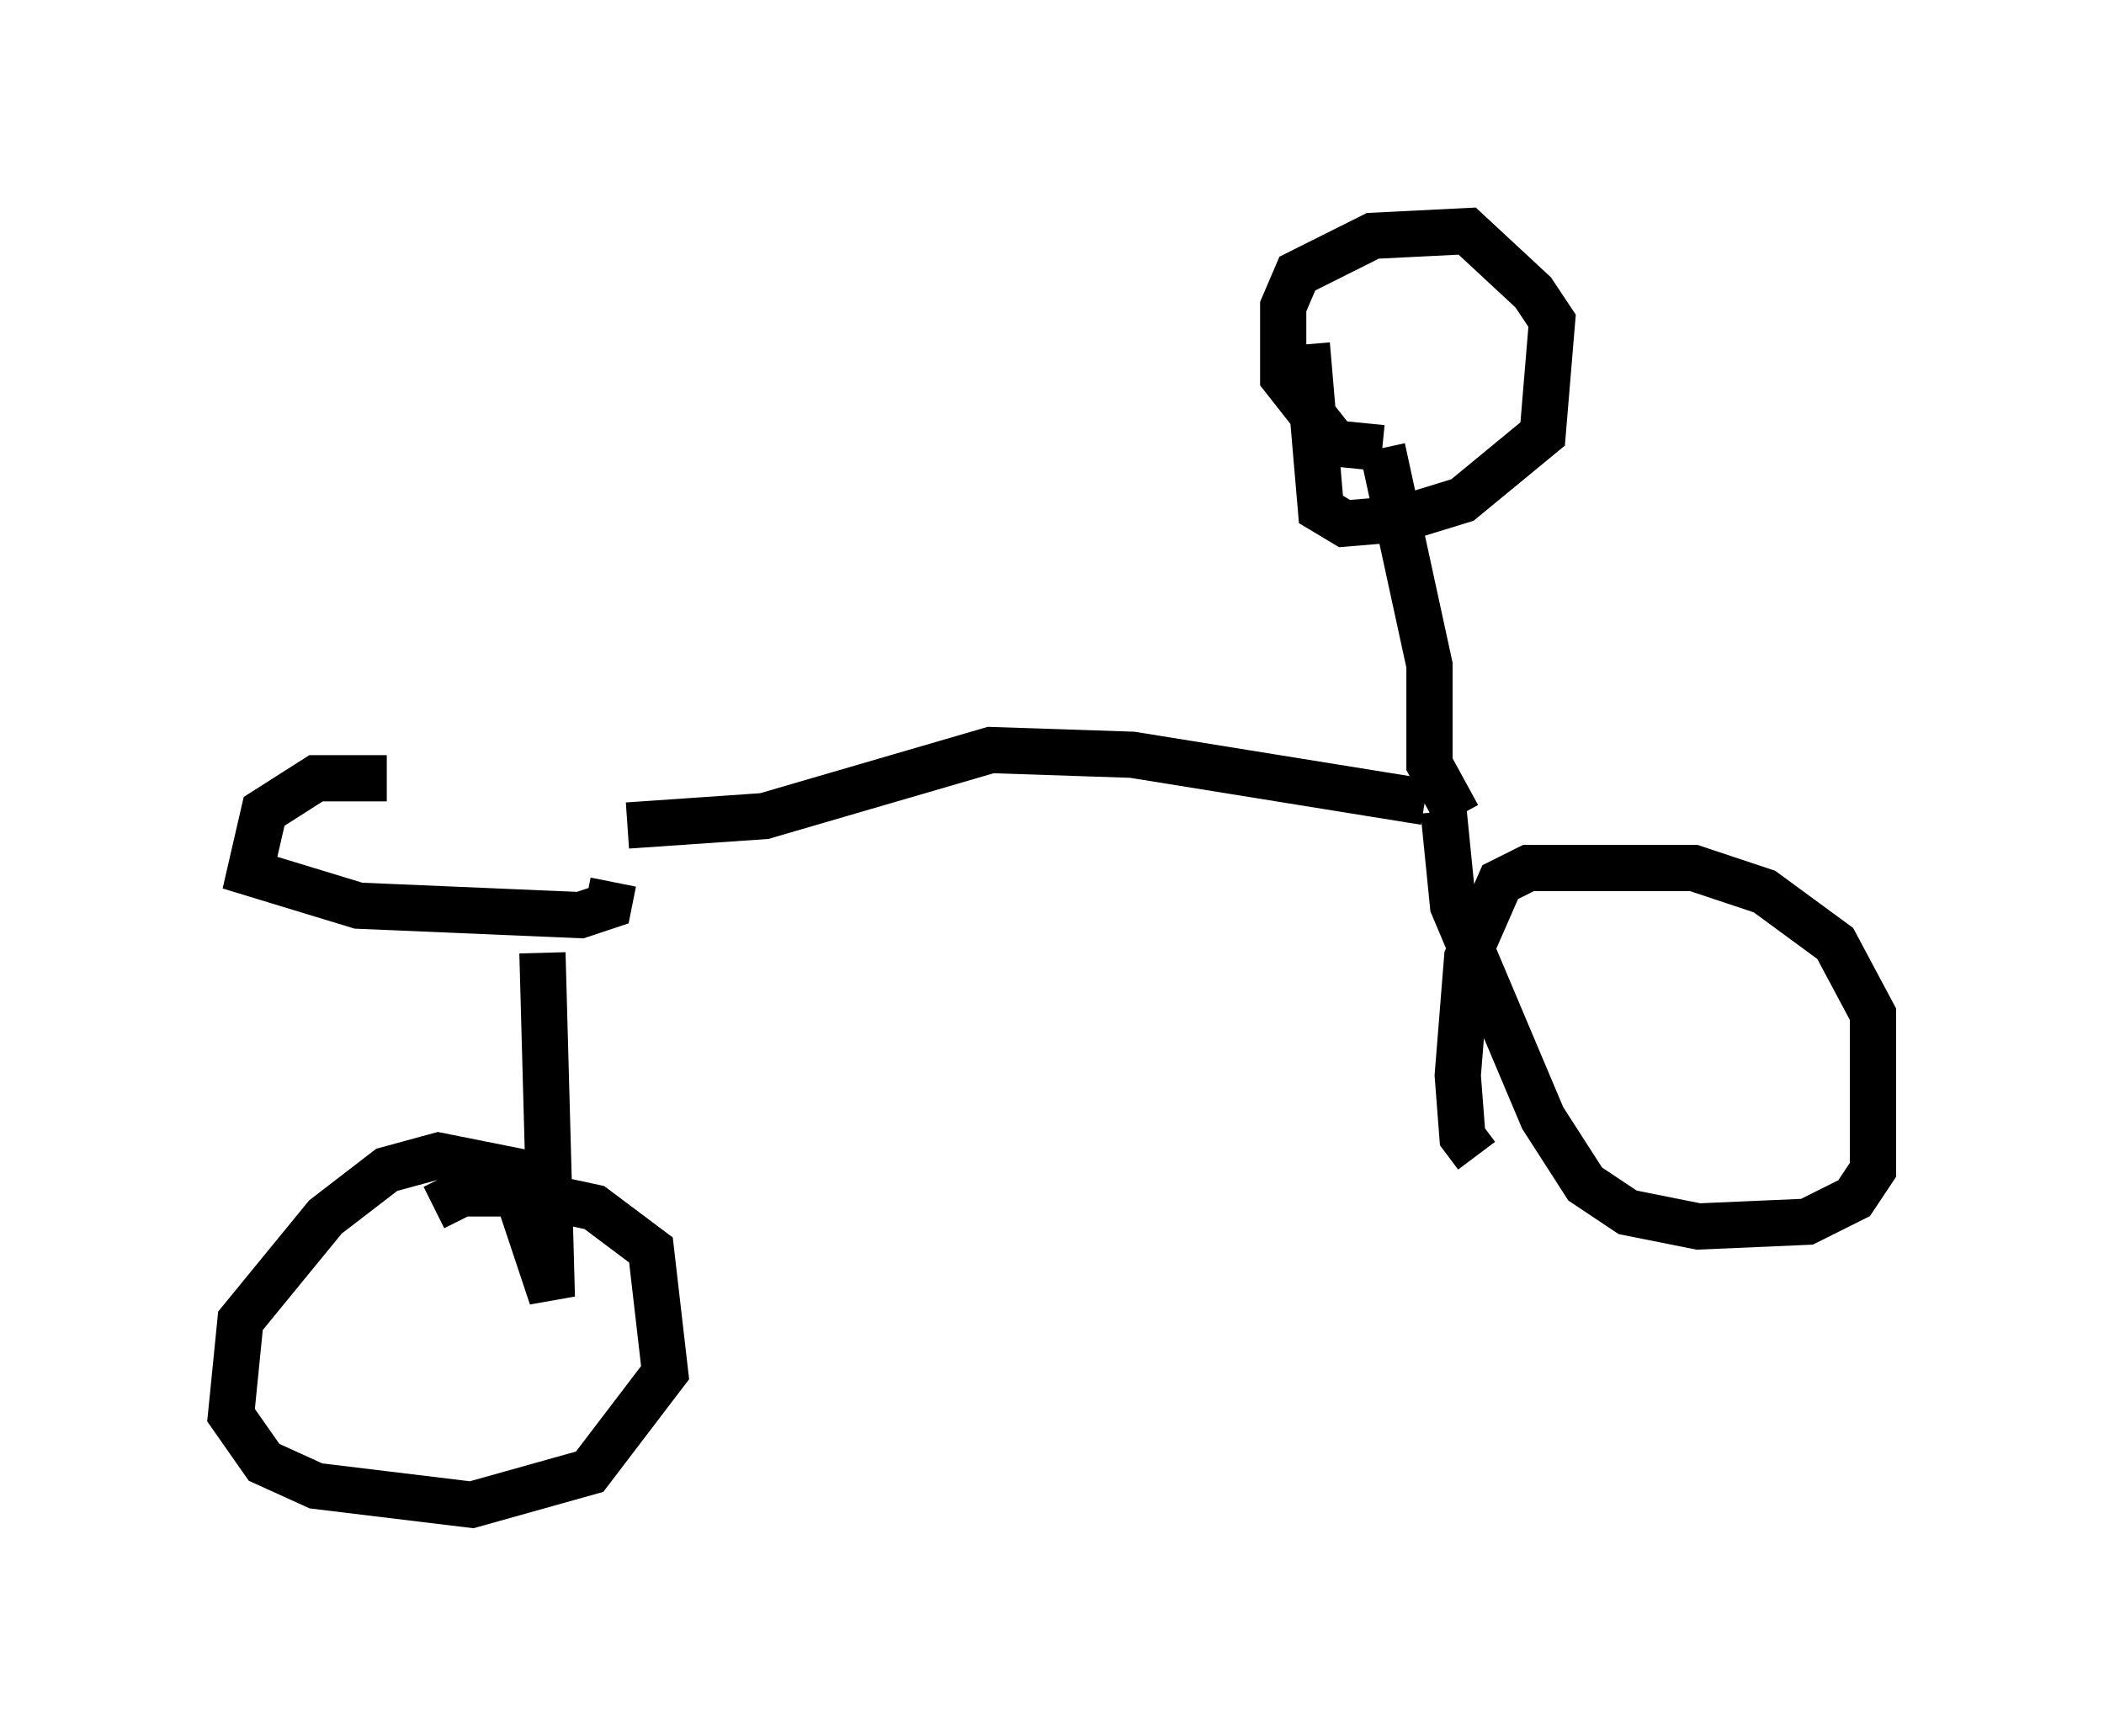 <?xml version="1.0" encoding="utf-8" ?>
<svg baseProfile="full" height="37.563" version="1.1" width="45.525" xmlns="http://www.w3.org/2000/svg" xmlns:ev="http://www.w3.org/2001/xml-events" xmlns:xlink="http://www.w3.org/1999/xlink"><defs /><rect fill="white" height="37.563" width="45.525" x="0" y="0" /><path d="M13.677, 18.169 m-5.308, -1.327 l-1.531, 0.0 -1.123, 0.715 l-0.306, 1.327 2.348, 0.715 l4.798, 0.204 0.613, -0.204 l0.102, -0.51 m0.0, 0.0 l0.0, 0.0 m0.306, -1.225 l2.96, -0.204 4.9, -1.429 l3.063, 0.102 6.329, 1.021 m0.715, 0.306 l-0.613, -1.123 0.0, -2.144 l-1.021, -4.696 m0.0, 0.0 l-1.021, -0.102 -1.123, -1.429 l0.0, -1.531 0.306, -0.715 l1.633, -0.817 2.042, -0.102 l1.429, 1.327 0.408, 0.613 l-0.204, 2.45 -1.735, 1.429 l-1.327, 0.408 -1.225, 0.102 l-0.51, -0.306 -0.306, -3.573 m2.96, 10.106 l0.204, 2.042 1.94, 4.594 l0.919, 1.429 0.919, 0.613 l1.531, 0.306 2.348, -0.102 l1.021, -0.51 0.408, -0.613 l0.0, -3.369 -0.817, -1.531 l-1.531, -1.123 -1.531, -0.51 l-3.573, 0.0 -0.613, 0.306 l-0.715, 1.633 -0.204, 2.552 l0.102, 1.327 0.306, 0.408 m-20.213, -4.39 l0.204, 7.452 -0.919, -2.756 l-1.531, -0.306 -1.123, 0.306 l-1.327, 1.021 -1.838, 2.246 l-0.204, 2.042 0.715, 1.021 l1.123, 0.51 3.369, 0.408 l2.552, -0.715 1.633, -2.144 l-0.306, -2.654 -1.225, -0.919 l-1.429, -0.306 -1.429, 0.0 l-0.613, 0.306 " fill="none" stroke="black" stroke-width="1" /></svg>